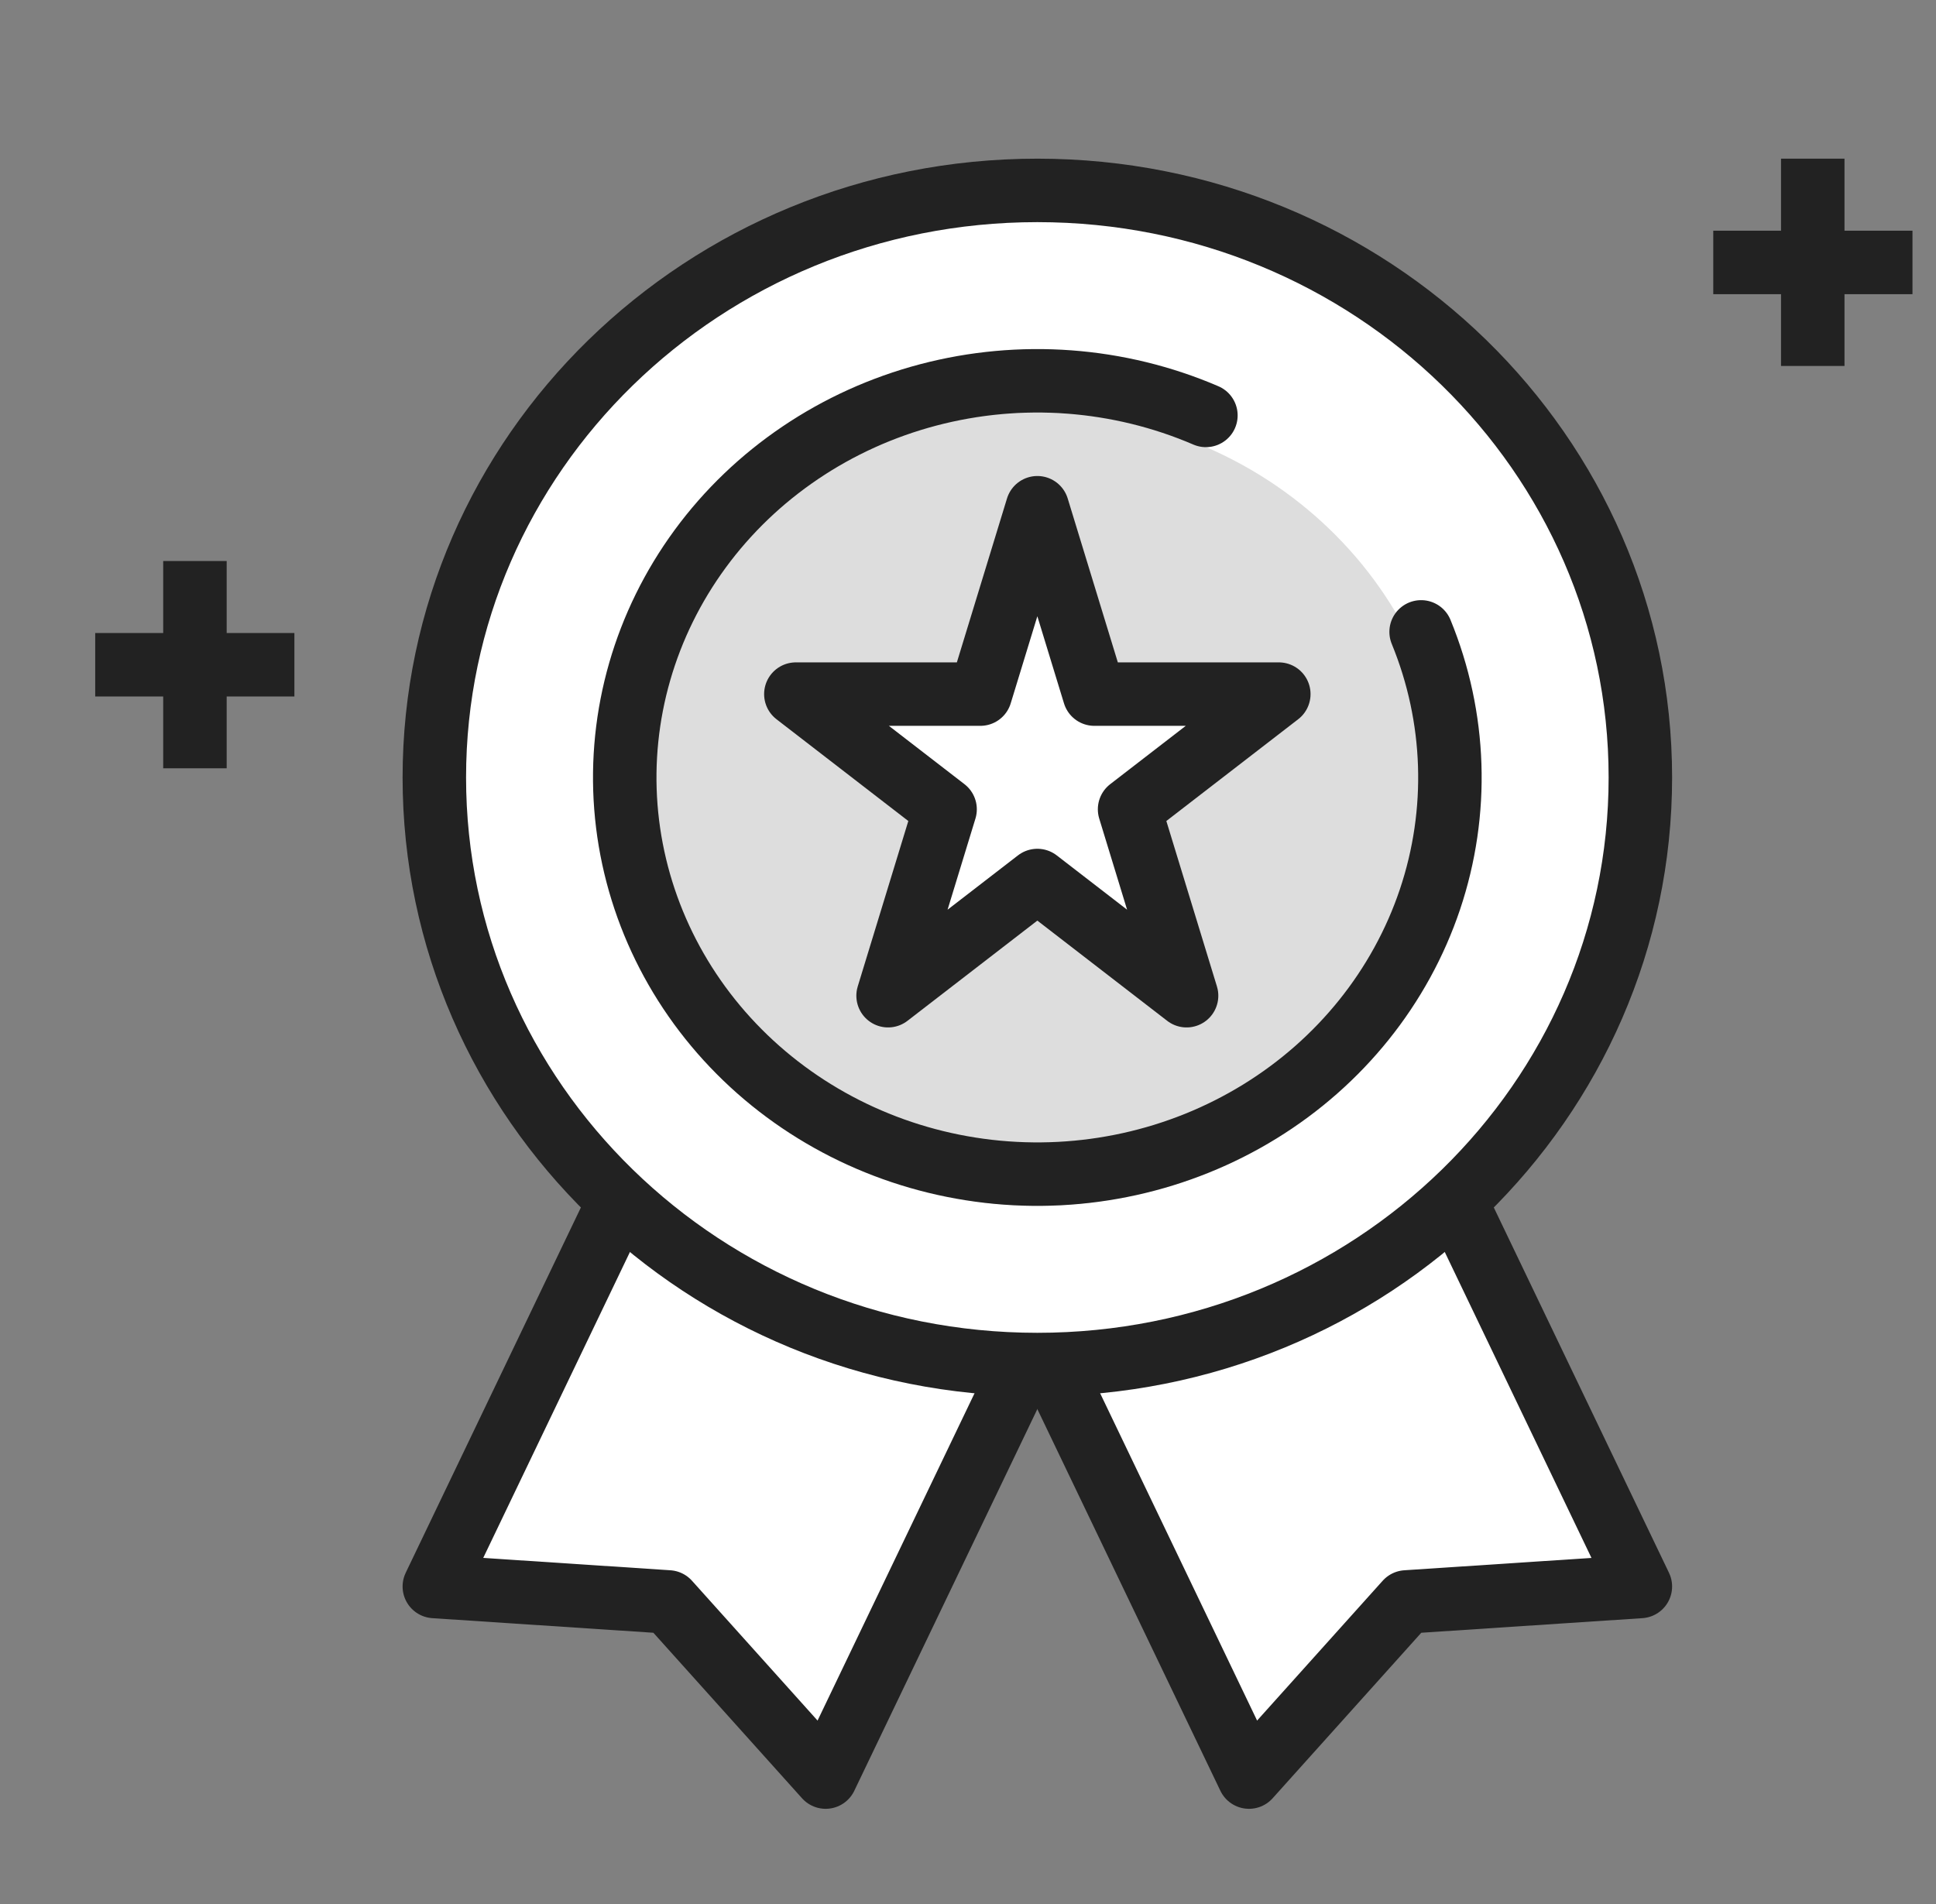 <svg width="61" height="60" viewBox="0 0 61 60" fill="none" xmlns="http://www.w3.org/2000/svg">
<rect x="0" y="0" width="61" height="60" fill="#808080" stroke="none"/>
<g clip-path="url(#clip0_736_17210)">
<path d="M53.982 8.27H60.259" stroke="#222222" stroke-width="2" stroke-miterlimit="10"/>
<path d="M57.117 5V11.532" stroke="#222222" stroke-width="2" stroke-miterlimit="10"/>
<path d="M3 20.948H9.276" stroke="#222222" stroke-width="2" stroke-miterlimit="10"/>
<path d="M6.142 17.679V24.211" stroke="#222222" stroke-width="2" stroke-miterlimit="10"/>
<path d="M21.059 50.481L13.685 49.994L21.354 34L33.685 40.006L26.015 56L21.059 50.481Z" fill="white" stroke="#222222" stroke-width="2" stroke-linejoin="round"/>
<path d="M31.685 40.006L44.016 34L51.685 49.994L44.31 50.481L39.354 56L31.685 40.006Z" fill="white" stroke="#222222" stroke-width="2" stroke-linejoin="round"/>
<path d="M51.685 24.5C51.685 34.694 43.202 43 32.685 43C22.167 43 13.685 34.694 13.685 24.5C13.685 14.306 22.167 6 32.685 6C43.202 6 51.685 14.306 51.685 24.5Z" fill="white" stroke="#222222" stroke-width="2"/>
<path d="M32.685 38C39.864 38 45.685 32.404 45.685 25.5C45.685 18.596 39.864 13 32.685 13C25.505 13 19.685 18.596 19.685 25.5C19.685 32.404 25.505 38 32.685 38Z" fill="#DDDDDD"/>
<path d="M44.777 19.912C45.883 22.608 45.981 25.59 45.054 28.347C44.126 31.104 42.231 33.466 39.692 35.028C37.154 36.59 34.13 37.256 31.137 36.911C28.145 36.566 25.37 35.232 23.287 33.137C21.205 31.043 19.944 28.317 19.72 25.427C19.497 22.537 20.325 19.662 22.062 17.294C23.799 14.926 26.339 13.212 29.245 12.445C32.152 11.679 35.245 11.907 37.996 13.091" stroke="#222222" stroke-width="2" stroke-miterlimit="10" stroke-linecap="round"/>
<path d="M32.685 16L34.481 21.873L40.293 21.873L35.591 25.503L37.387 31.377L32.685 27.747L27.982 31.377L29.778 25.503L25.076 21.873L30.889 21.873L32.685 16Z" fill="white" stroke="#222222" stroke-width="2" stroke-linejoin="round"/>
</g>
<defs>
<clipPath id="clip0_736_17210">
<rect width="60" height="60" fill="white" transform="translate(0.5)"/>
</clipPath>
</defs>
</svg>
